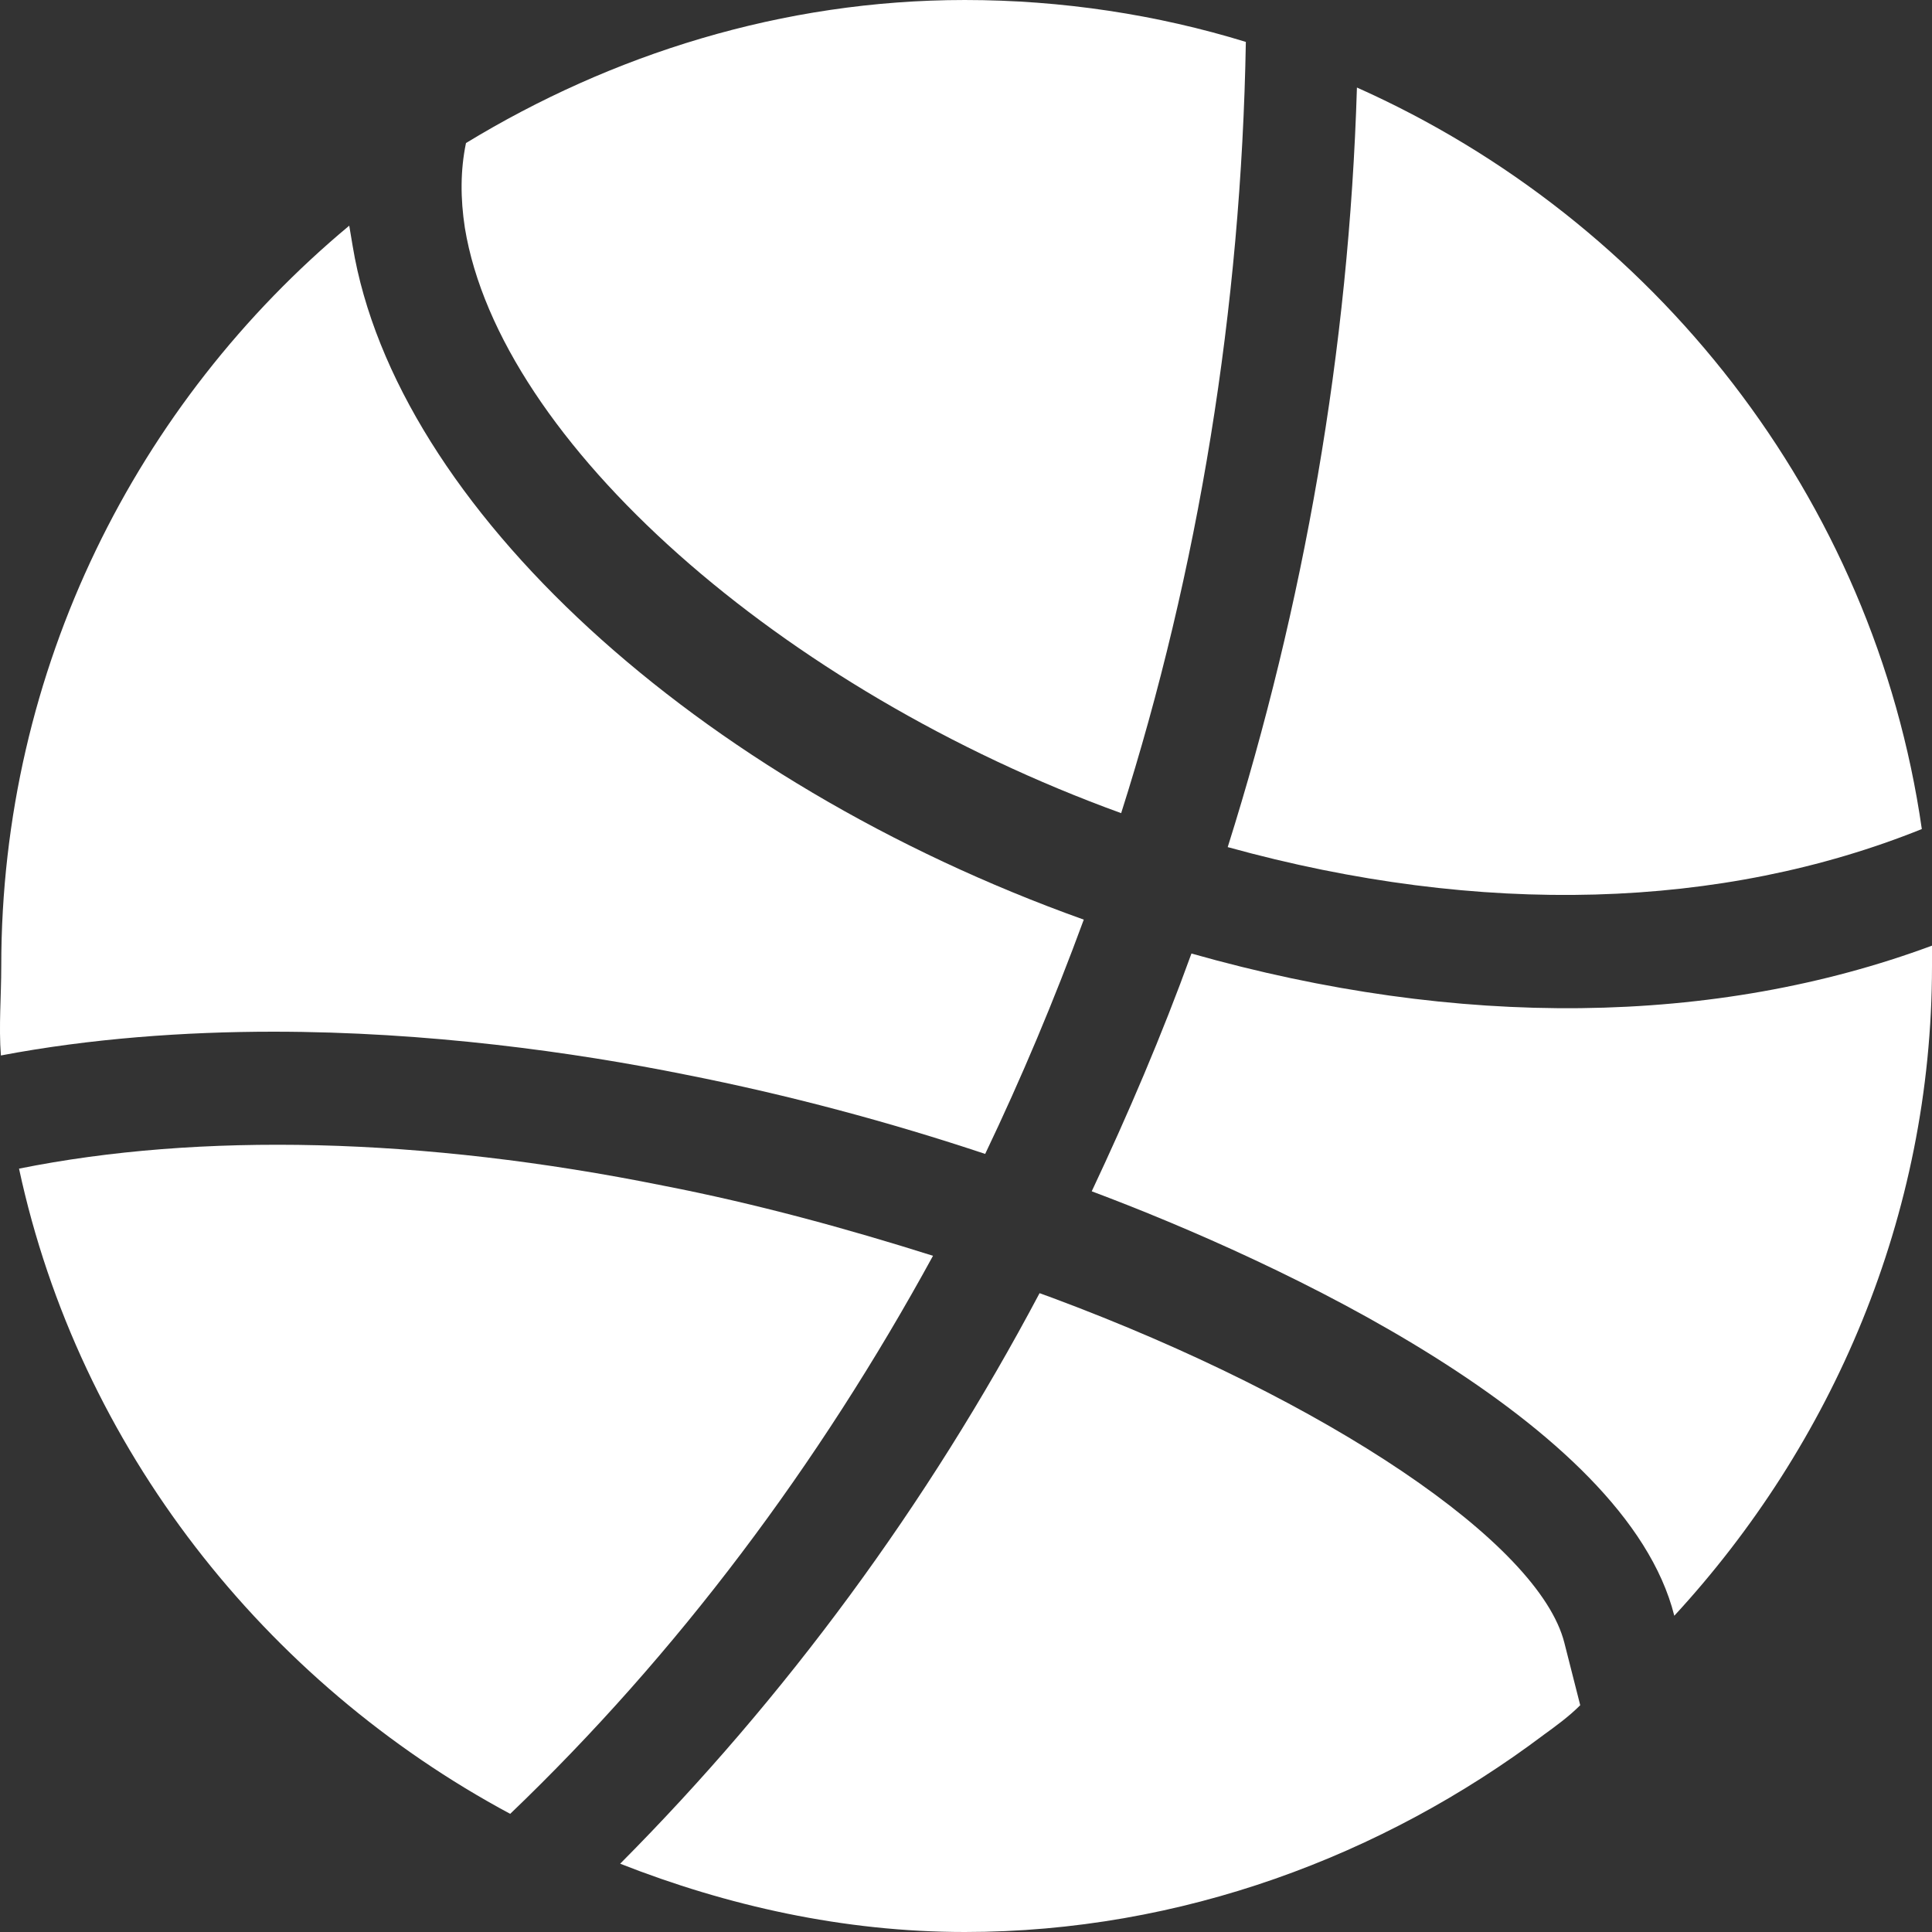 <svg width="26" height="26" viewBox="0 0 26 26" fill="none" xmlns="http://www.w3.org/2000/svg">
<rect x="0" y="0" width="26" height="26" fill="#333333" stroke="none"/>
<path d="M8.926 15.956C10.177 16.199 11.397 16.534 12.556 16.9C11.016 19.718 9.109 22.262 6.866 24.41C3.572 22.643 1.065 19.49 0.256 15.727C2.682 15.239 5.677 15.3 8.926 15.956Z" fill="white"/>
<path d="M21.266 22.948L21.053 22.11C20.717 20.77 17.88 18.85 14.158 17.464L13.99 17.403C12.48 20.252 10.573 22.841 8.346 25.081C9.78 25.645 11.351 26 12.983 26C15.897 26 18.612 24.974 20.778 23.344C20.946 23.222 21.114 23.1 21.266 22.948Z" fill="white"/>
<path d="M14.585 12.376C14.188 13.457 13.746 14.508 13.258 15.529C11.977 15.102 10.619 14.737 9.231 14.463C7.721 14.158 5.753 13.884 3.678 13.884C2.489 13.884 1.217 13.975 0.012 14.204C-0.018 13.808 0.017 13.411 0.017 13C0.017 8.993 1.848 5.413 4.7 3.037C4.716 3.128 4.731 3.22 4.746 3.311C5.326 6.815 9.383 10.517 14.585 12.376Z" fill="white"/>
<path d="M15.088 10.943C16.126 7.683 16.705 4.144 16.766 0.564C15.576 0.198 14.295 2.09808e-05 12.983 2.09808e-05C10.527 2.09808e-05 8.224 0.736 6.271 1.925C6.195 2.29 6.195 2.671 6.256 3.067C6.729 5.947 10.512 9.283 15.088 10.943Z" fill="white"/>
<path d="M25.863 11.157C25.222 6.693 22.258 2.961 18.261 1.178C18.154 4.713 17.544 8.156 16.522 11.4C19.939 12.345 23.178 12.238 25.863 11.157Z" fill="white"/>
<path d="M26 13V12.726C23.087 13.807 19.634 13.853 16.034 12.832C15.637 13.929 15.18 14.996 14.692 16.032C17.199 16.972 21.878 19.136 22.532 21.744C24.653 19.444 26 16.367 26 13Z" fill="white"/>
</svg>
